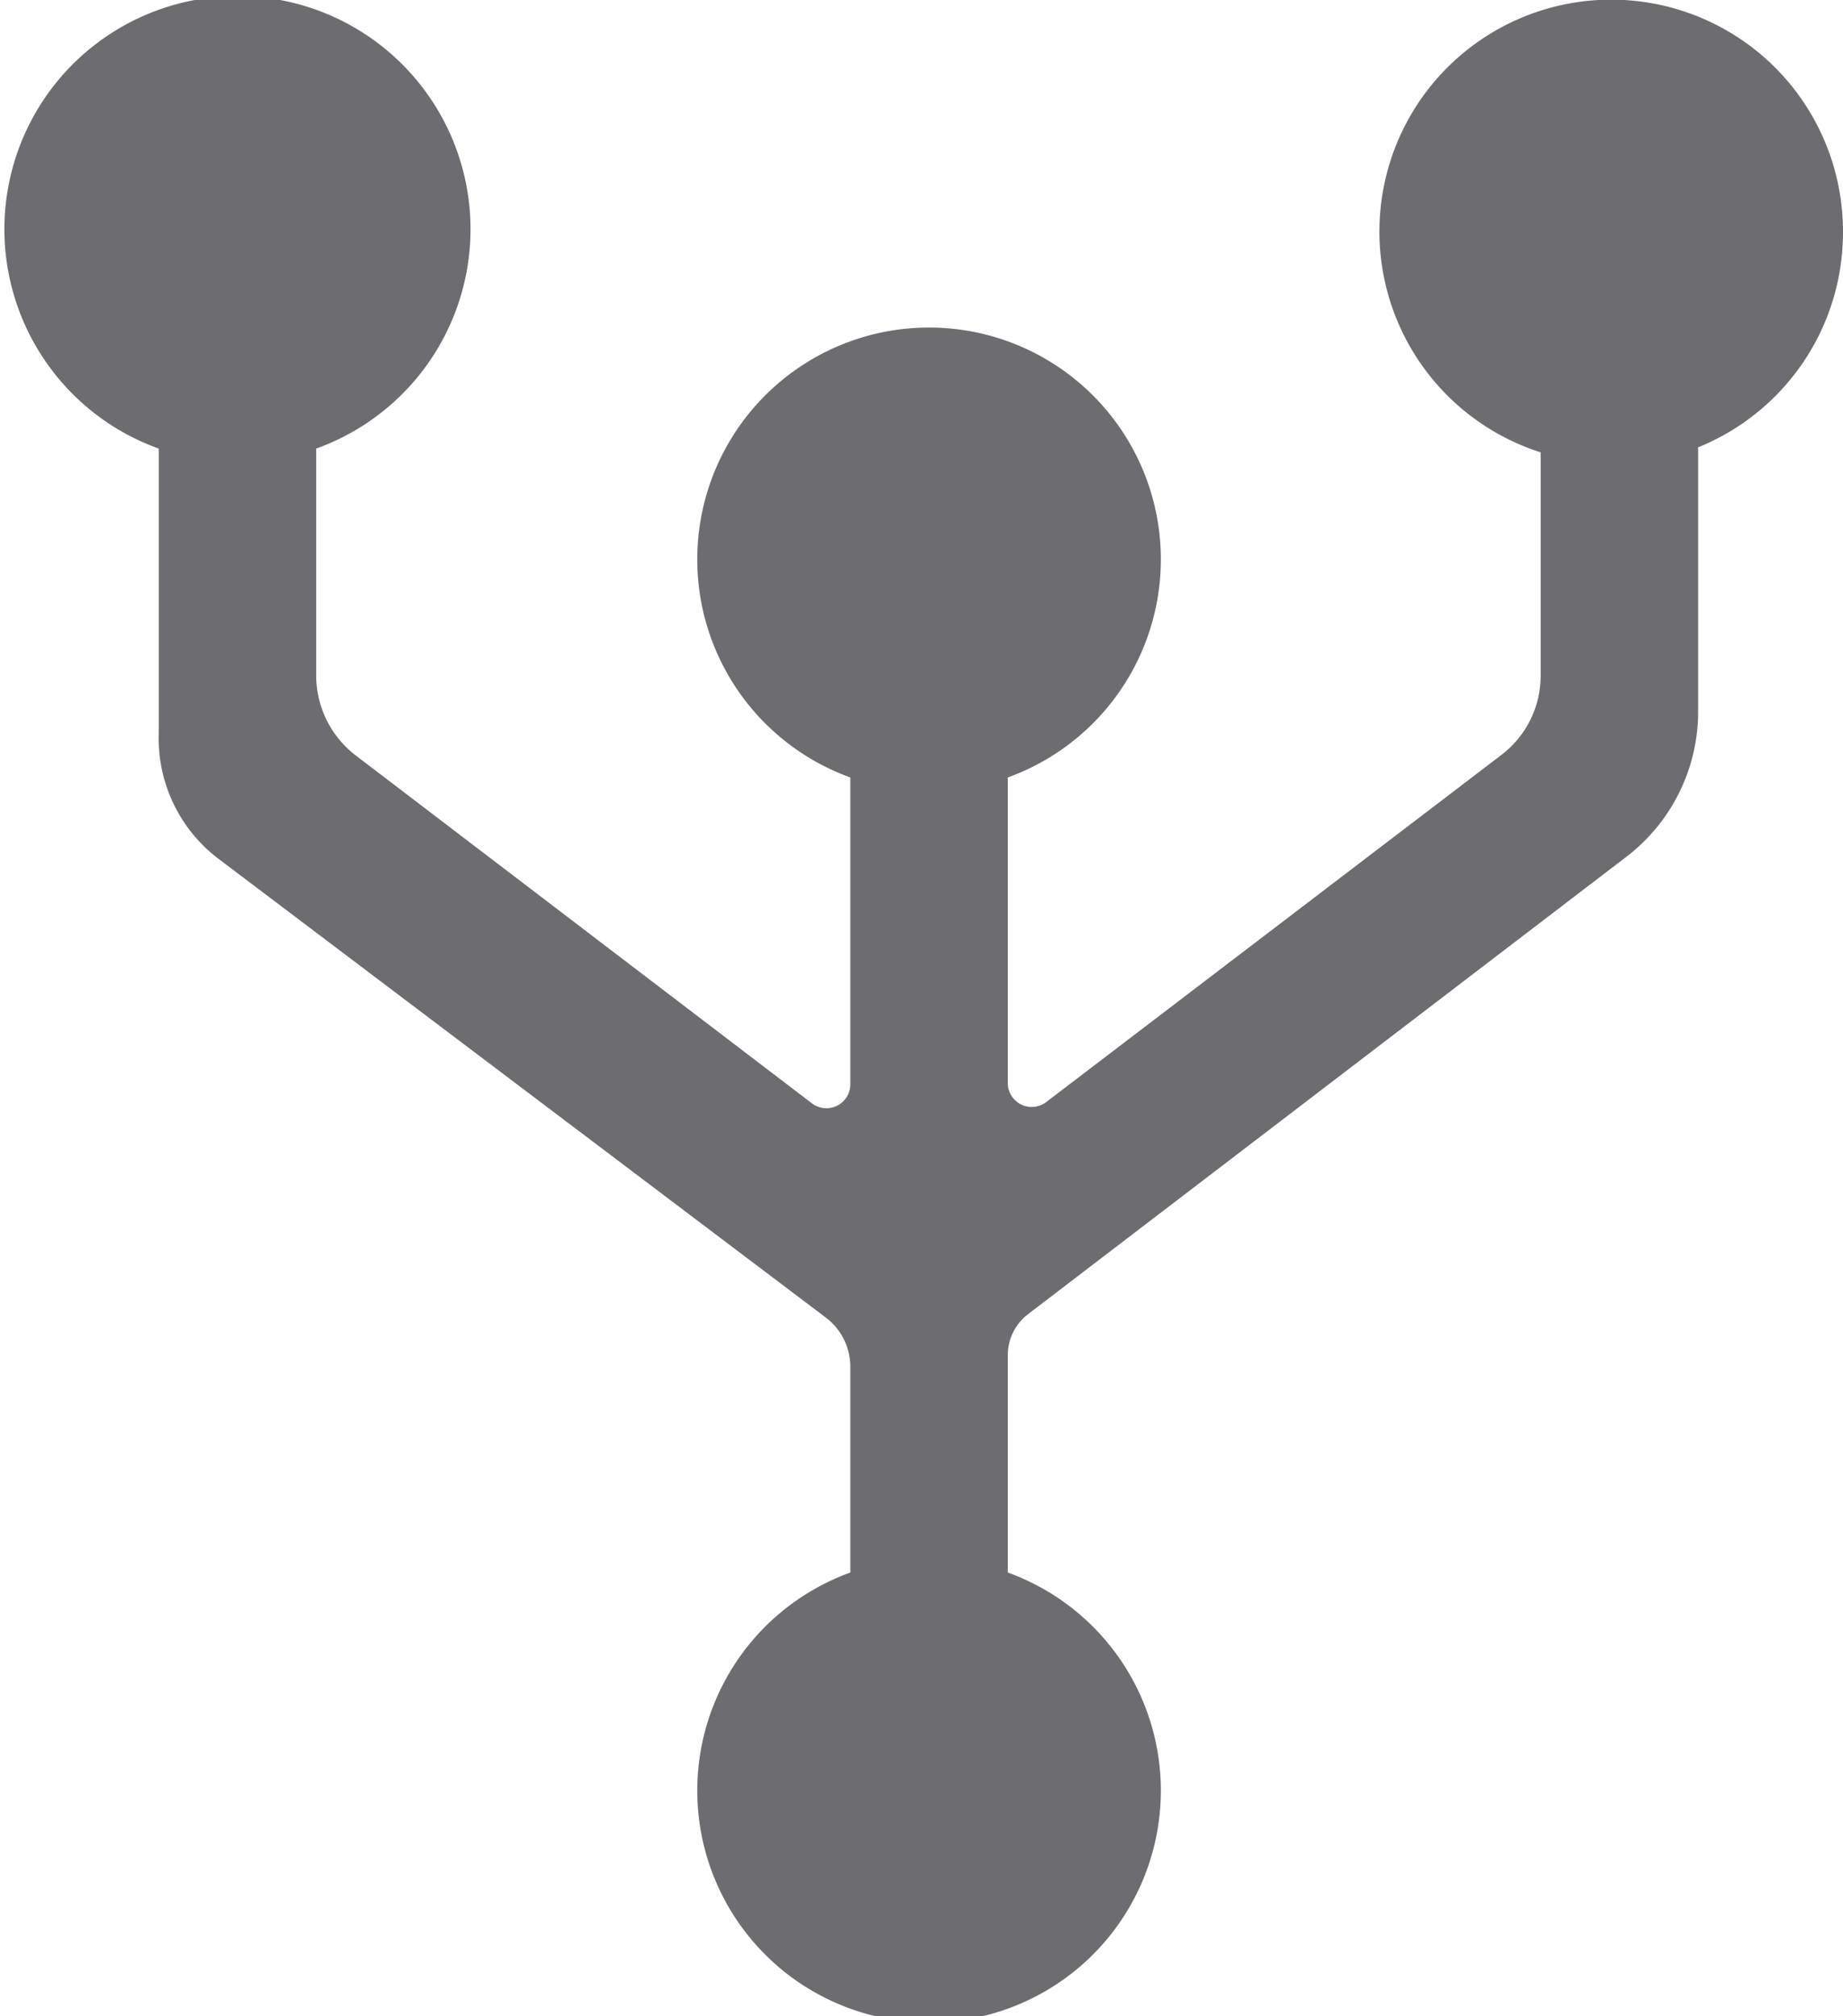 <svg xmlns="http://www.w3.org/2000/svg" viewBox="0 0 14.63 16"><defs><style>.cls-1{fill:#6d6d71;}</style></defs><title>Source-branch-ico</title><g id="Layer_2" data-name="Layer 2"><g id="Layer_1-2" data-name="Layer 1"><path class="cls-1" d="M14.63,1.84a1.84,1.84,0,1,0-2.4,1.75V5.36a.79.79,0,0,1-.31.63L8.3,8.75A.19.19,0,0,1,8,8.6V6.17a1.84,1.84,0,1,0-1.25,0V8.61a.19.19,0,0,1-.3.15L2.83,6a.8.8,0,0,1-.32-.64V3.56a1.85,1.85,0,1,0-1.25,0V5.82a1.2,1.2,0,0,0,.48,1l4.82,3.64a.49.49,0,0,1,.19.39v1.63a1.84,1.84,0,1,0,1.25,0V10.76a.41.41,0,0,1,.16-.33l4.75-3.63a1.45,1.45,0,0,0,.57-1.15V3.55A1.84,1.84,0,0,0,14.63,1.84Z"/></g></g></svg>